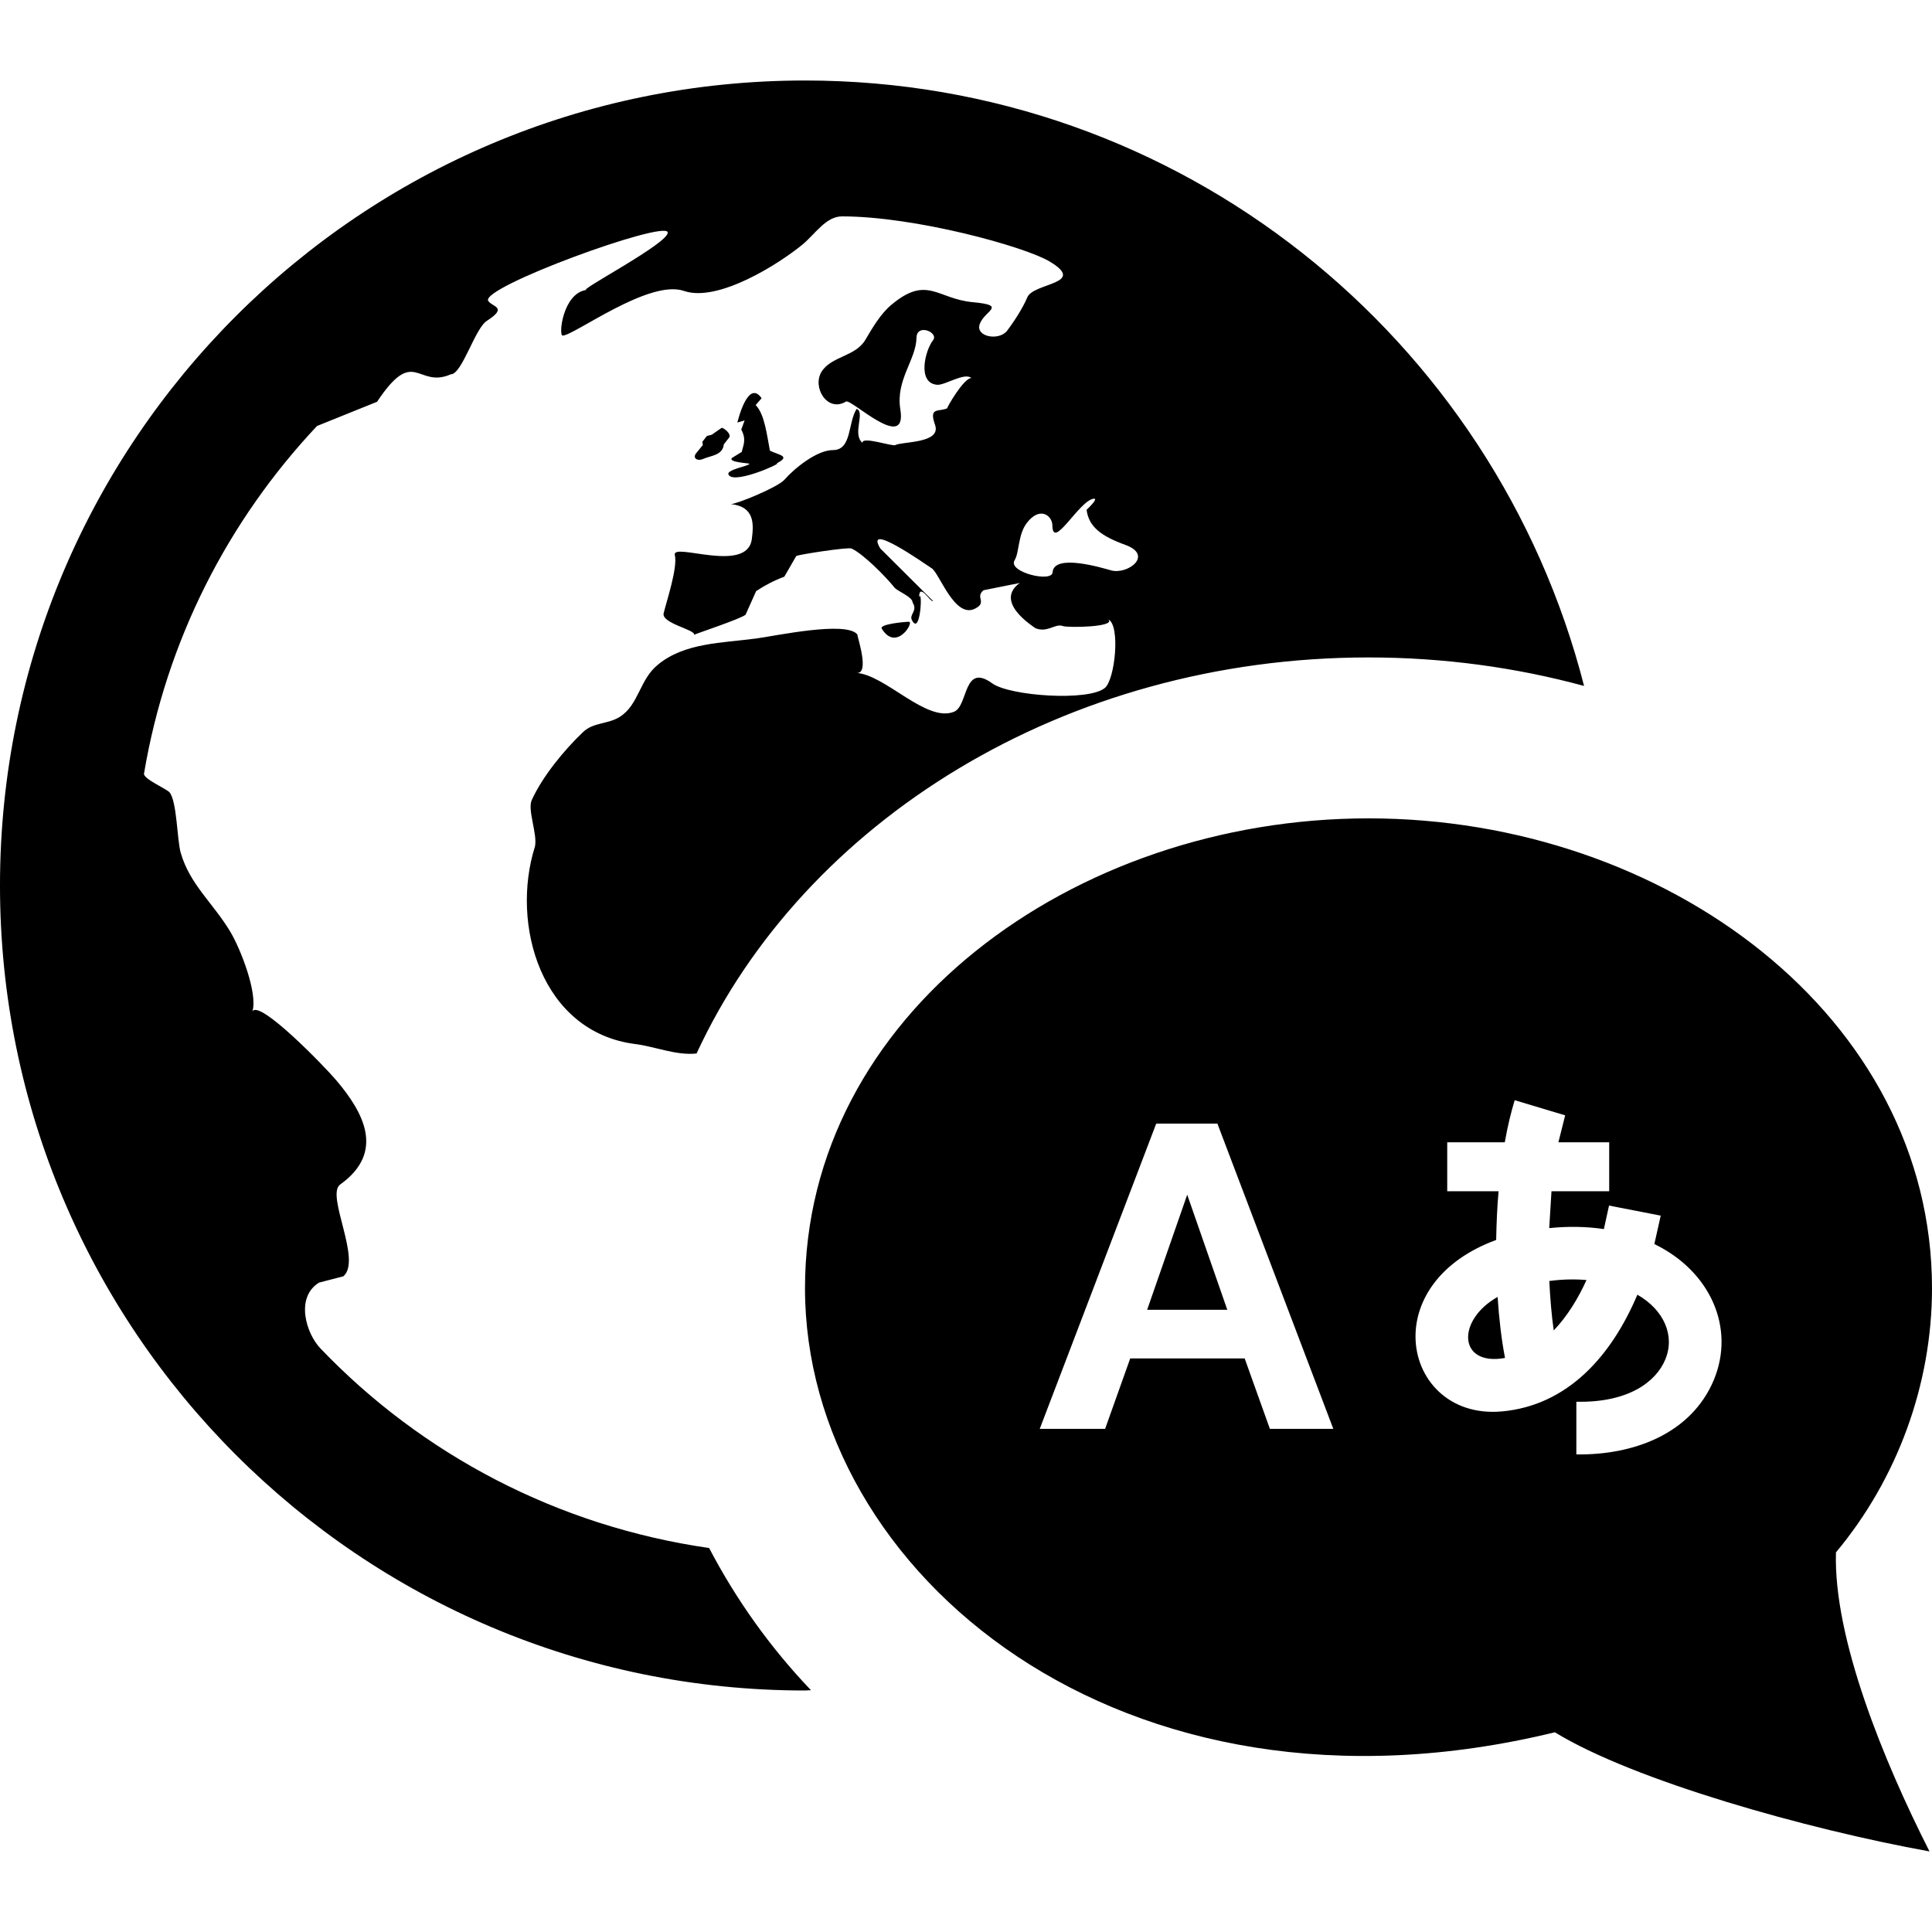 <svg xmlns="http://www.w3.org/2000/svg" width="24" height="24" viewBox="0 0 24 24">
 <path d="M18.604 16.111c.018.276.048.531.092.758-.583.106-.606-.469-.092-.758zm-4.354.16h.996l-.498-1.43-.498 1.43zm2.75-6.105c3.697 0 7 2.465 7 5.837 0 1.196-.432 2.37-1.193 3.281-.033 1.068.596 2.6 1.162 3.715-1.518-.274-3.676-.88-4.654-1.48-5.387 1.313-9.315-1.984-9.315-5.516 0-3.39 3.326-5.837 7-5.837zm-.437 7.584l-1.44-3.792h-.76l-1.447 3.792h.812l.312-.875h1.422l.313.875h.788zm3.988-2.296l.079-.353-.642-.125-.064.292c-.215-.032-.445-.036-.679-.012l.028-.458h.717v-.608h-.631l.084-.335-.627-.188c-.046.154-.084.304-.123.523h-.715v.608h.638c-.018.196-.026.399-.03.605-.704.259-1.002.751-1.002 1.198 0 .528.416.992 1.074.932.817-.074 1.362-.691 1.682-1.45.332.19.471.511.346.807-.115.275-.455.536-1.104.523v.654c.721.011 1.429-.262 1.707-.923.27-.647-.041-1.352-.738-1.69zm-1.25 1.073c.17-.177.305-.401.407-.626-.147-.013-.306-.009-.462.012.011.22.028.425.055.614zm-10.492 2.703c-1.887-.271-3.571-1.165-4.827-2.478-.182-.189-.315-.636-.019-.819l.302-.078c.235-.199-.221-1.009-.04-1.14.561-.401.295-.893-.051-1.299-.146-.172-.948-1-1.038-.853.067-.226-.146-.772-.274-.987-.217-.362-.502-.585-.617-.982-.046-.158-.046-.64-.139-.751-.038-.045-.327-.167-.317-.233.278-1.655 1.044-3.143 2.149-4.318l.746-.301c.468-.703.495-.158.916-.341.141 0 .301-.578.452-.667.261-.169.062-.169.013-.245-.104-.168 2.191-1.003 2.229-.853.032.127-1.135.734-1.007.716-.296.039-.352.571-.297.568.147-.005 1.074-.704 1.506-.555.423.146 1.183-.336 1.48-.582.149-.125.286-.344.483-.344.909 0 2.268.374 2.579.56.474.283-.204.263-.277.447-.058.142-.19.335-.249.412-.102.133-.399.077-.341-.082.059-.167.348-.231-.086-.271-.445-.041-.568-.341-1.014.034-.134.113-.234.286-.321.433-.123.21-.42.201-.544.396-.12.192.07.512.304.371.062-.038.765.645.674.095-.059-.364.196-.612.201-.887.003-.184.28-.066.206.03-.097.121-.203.534.051.554.096.008.339-.158.425-.084-.096-.002-.315.383-.3.376-.108.048-.233-.021-.15.21.074.228-.408.201-.495.247-.037.02-.417-.114-.408-.028-.131-.109.037-.379-.072-.422-.11.168-.058.512-.294.512-.202 0-.482.229-.604.369-.087.097-.609.308-.666.302.299.031.286.25.261.437-.06.433-.995.032-.956.196.038.158-.107.586-.139.724-.029.125.402.205.378.267.002-.007.583-.199.64-.25l.131-.293c.11-.073.226-.133.35-.179l.149-.258c.05-.02.645-.112.686-.092.149.068.428.353.532.483.036.047.227.117.227.188.069.107-.051.148-.006.223.104.193.132-.401.087-.29 0-.189.142.071.174.049l-.657-.654c-.204-.342.543.183.64.247.096.063.285.629.537.501.158-.08-.004-.139.106-.229l.449-.09c-.357.261.279.602.182.556.16.074.254-.058.354-.021.057.022.663.015.566-.082.151.076.082.748-.044.851-.204.169-1.182.1-1.399-.057-.361-.262-.297.279-.473.352-.344.142-.857-.463-1.218-.482.176.026.015-.445.015-.478-.139-.171-1.02.019-1.252.05-.434.058-.89.052-1.223.324-.234.189-.237.5-.477.651-.156.095-.325.064-.456.189-.234.222-.504.552-.637.845-.054.123.072.416.041.574-.307.967.076 2.308 1.248 2.456.25.032.506.144.759.117 1.332-2.88 4.568-4.92 8.347-4.92.932 0 1.831.124 2.678.354-1.105-4.322-5.012-7.521-9.678-7.521-5.523 0-10 4.477-10 10s4.477 10 10 10l.074-.004c-.509-.533-.931-1.128-1.265-1.766zm4.778-13.035c.068-.008-.089.138-.089.138.027.212.183.327.479.435.36.129.03.375-.176.317-.114-.032-.704-.21-.725.021 0 .138-.56.001-.473-.145.061-.098.041-.319.152-.464.16-.21.313-.096.318.026.002.327.332-.306.514-.328zm-4.532-.292c.08.113.688-.163.591-.146.187-.094.024-.104-.082-.159-.035-.179-.065-.456-.177-.566l.074-.085c-.173-.249-.301.302-.301.302l.09-.026-.042.113c.071.129.019.207.007.277l-.124.077c-.045.055.215.062.217.071.009.028-.313.074-.253.142zm-.396-.286c-.069.071.002.116.073.085.104-.045.244-.044.26-.183l.066-.084c.029-.043-.057-.114-.092-.121l-.124.086-.061.016-.056.072.006.04-.072.089zm2.634 2.107c-.055 0-.369.029-.34.084.178.293.403-.076.34-.084z"></path>
</svg>
